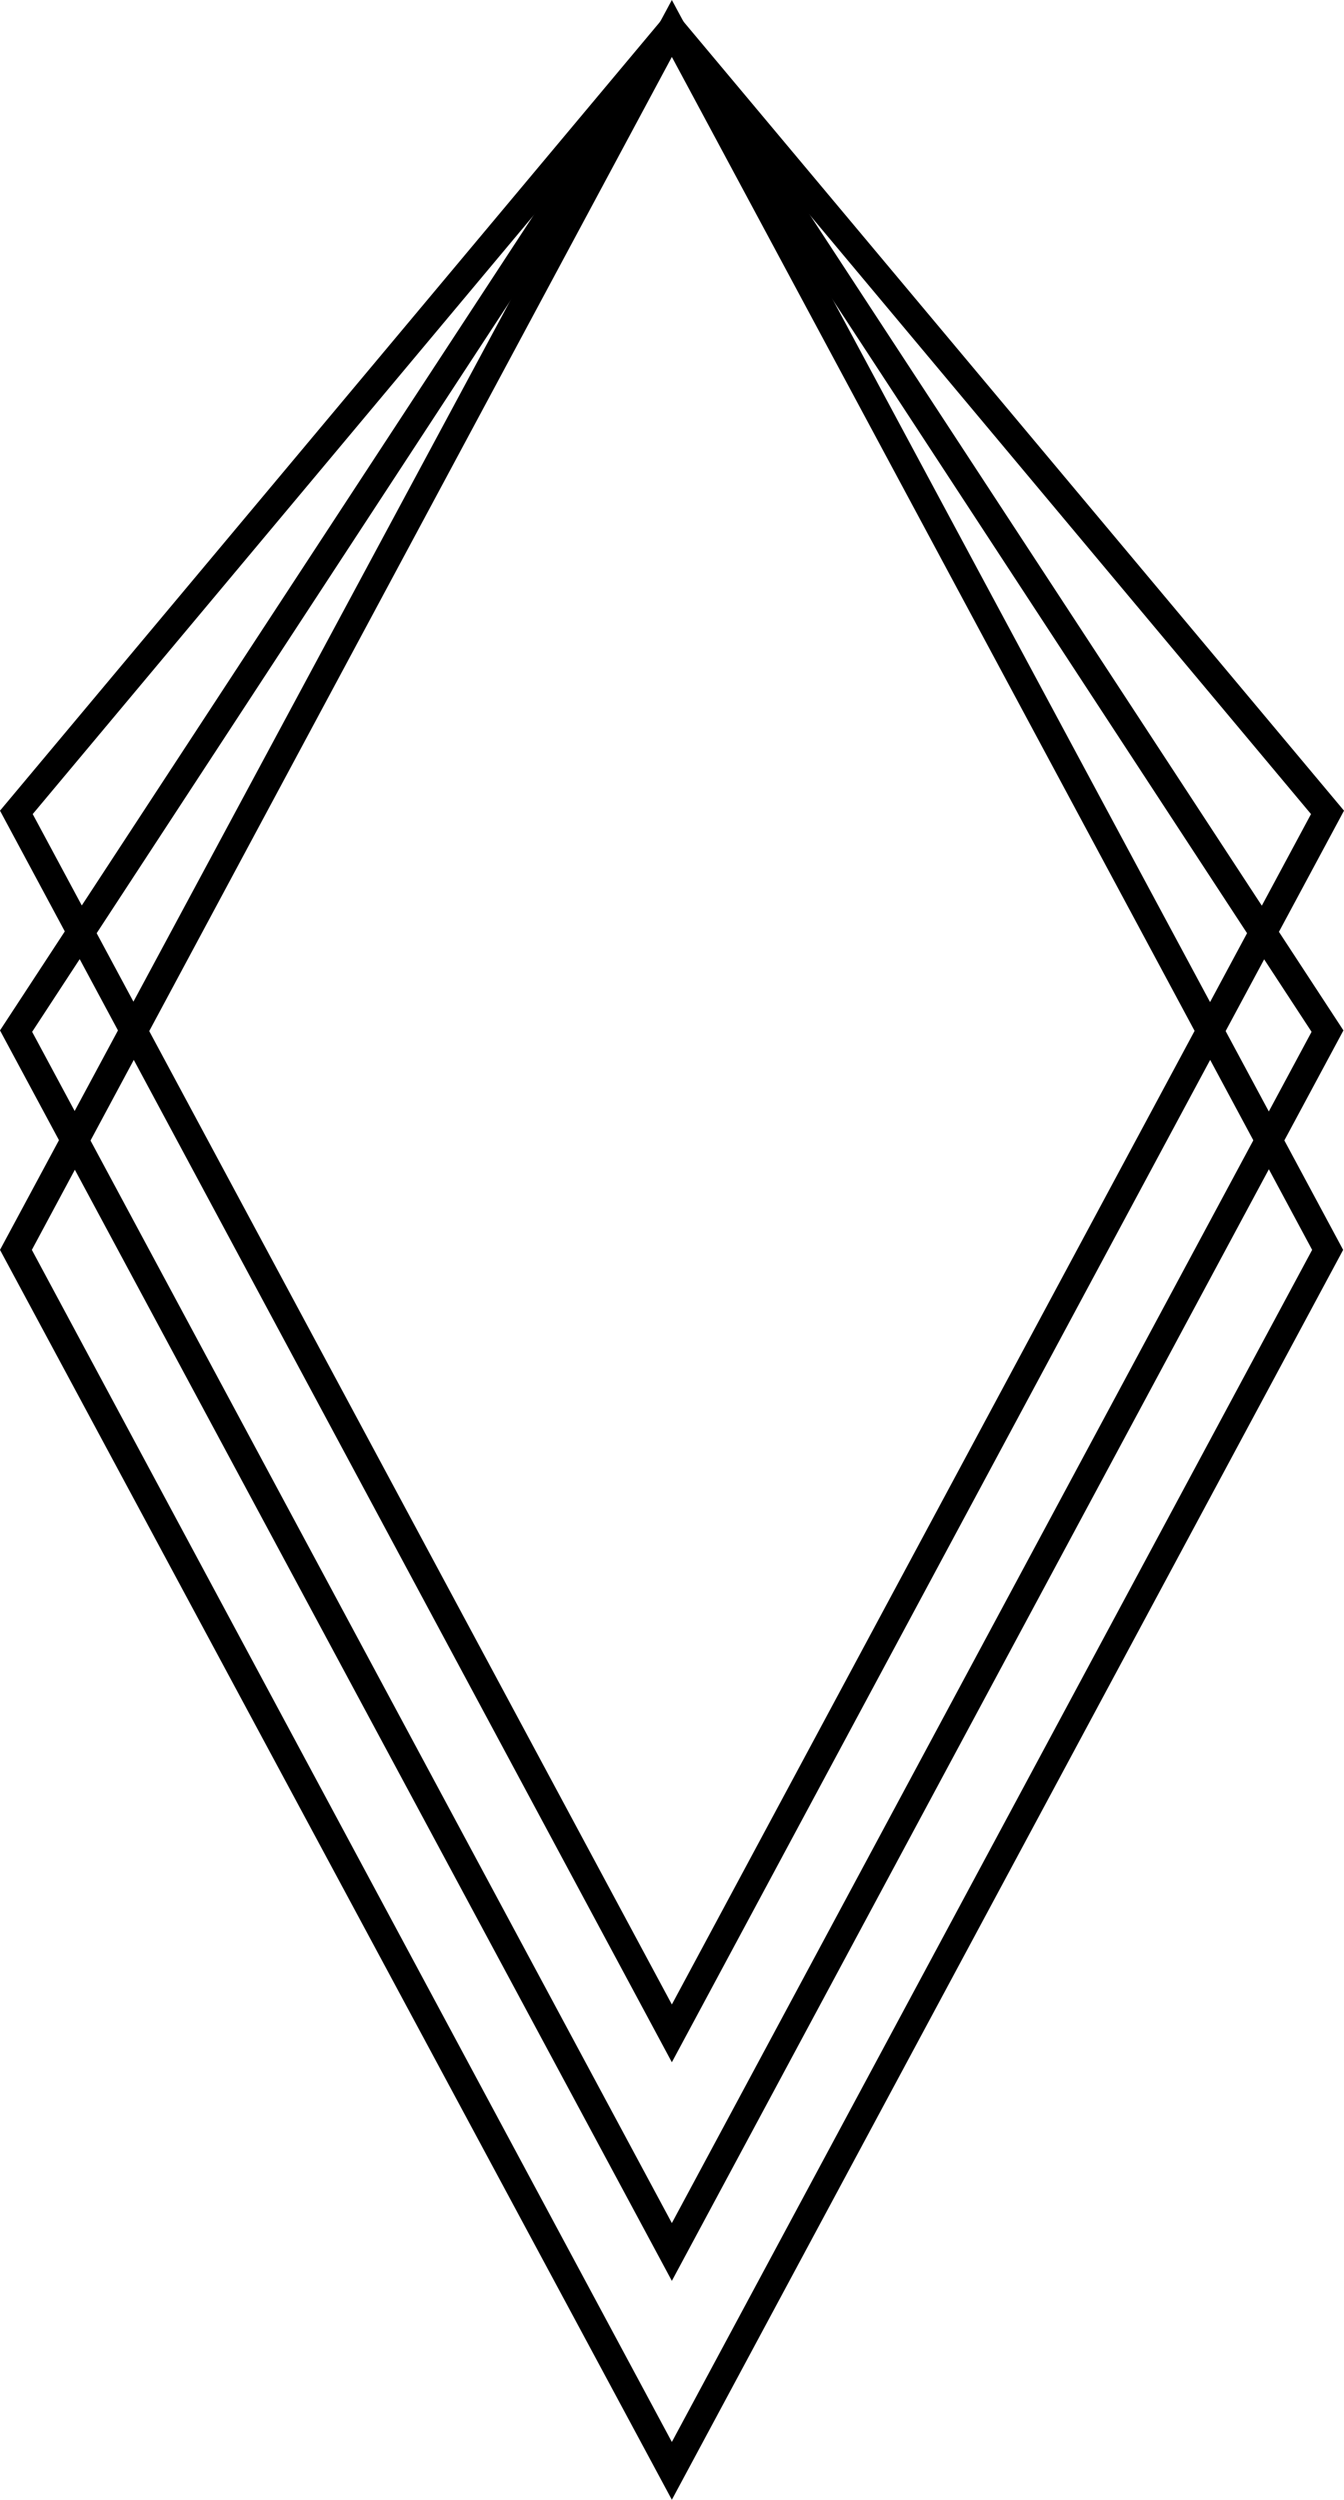 <svg xmlns="http://www.w3.org/2000/svg" viewBox="0 0 47.25 87.82"><title>01</title><path d="M23.62,72.45,0,28.48,23.62.27,47.25,28.48ZM1.15,28.6,23.62,70.42,46.09,28.6,23.62,1.76Z"/><path d="M23.62,80.13,0,36.2,23.62.14,47.23,36.2ZM1.13,36.25,23.62,78.1,46.11,36.25,23.62,1.89Z"/><path d="M23.62,87.82,0,43.91,23.62,0l23.6,43.91ZM1.12,43.91l22.5,41.88L46.13,43.91,23.62,2Z"/></svg>